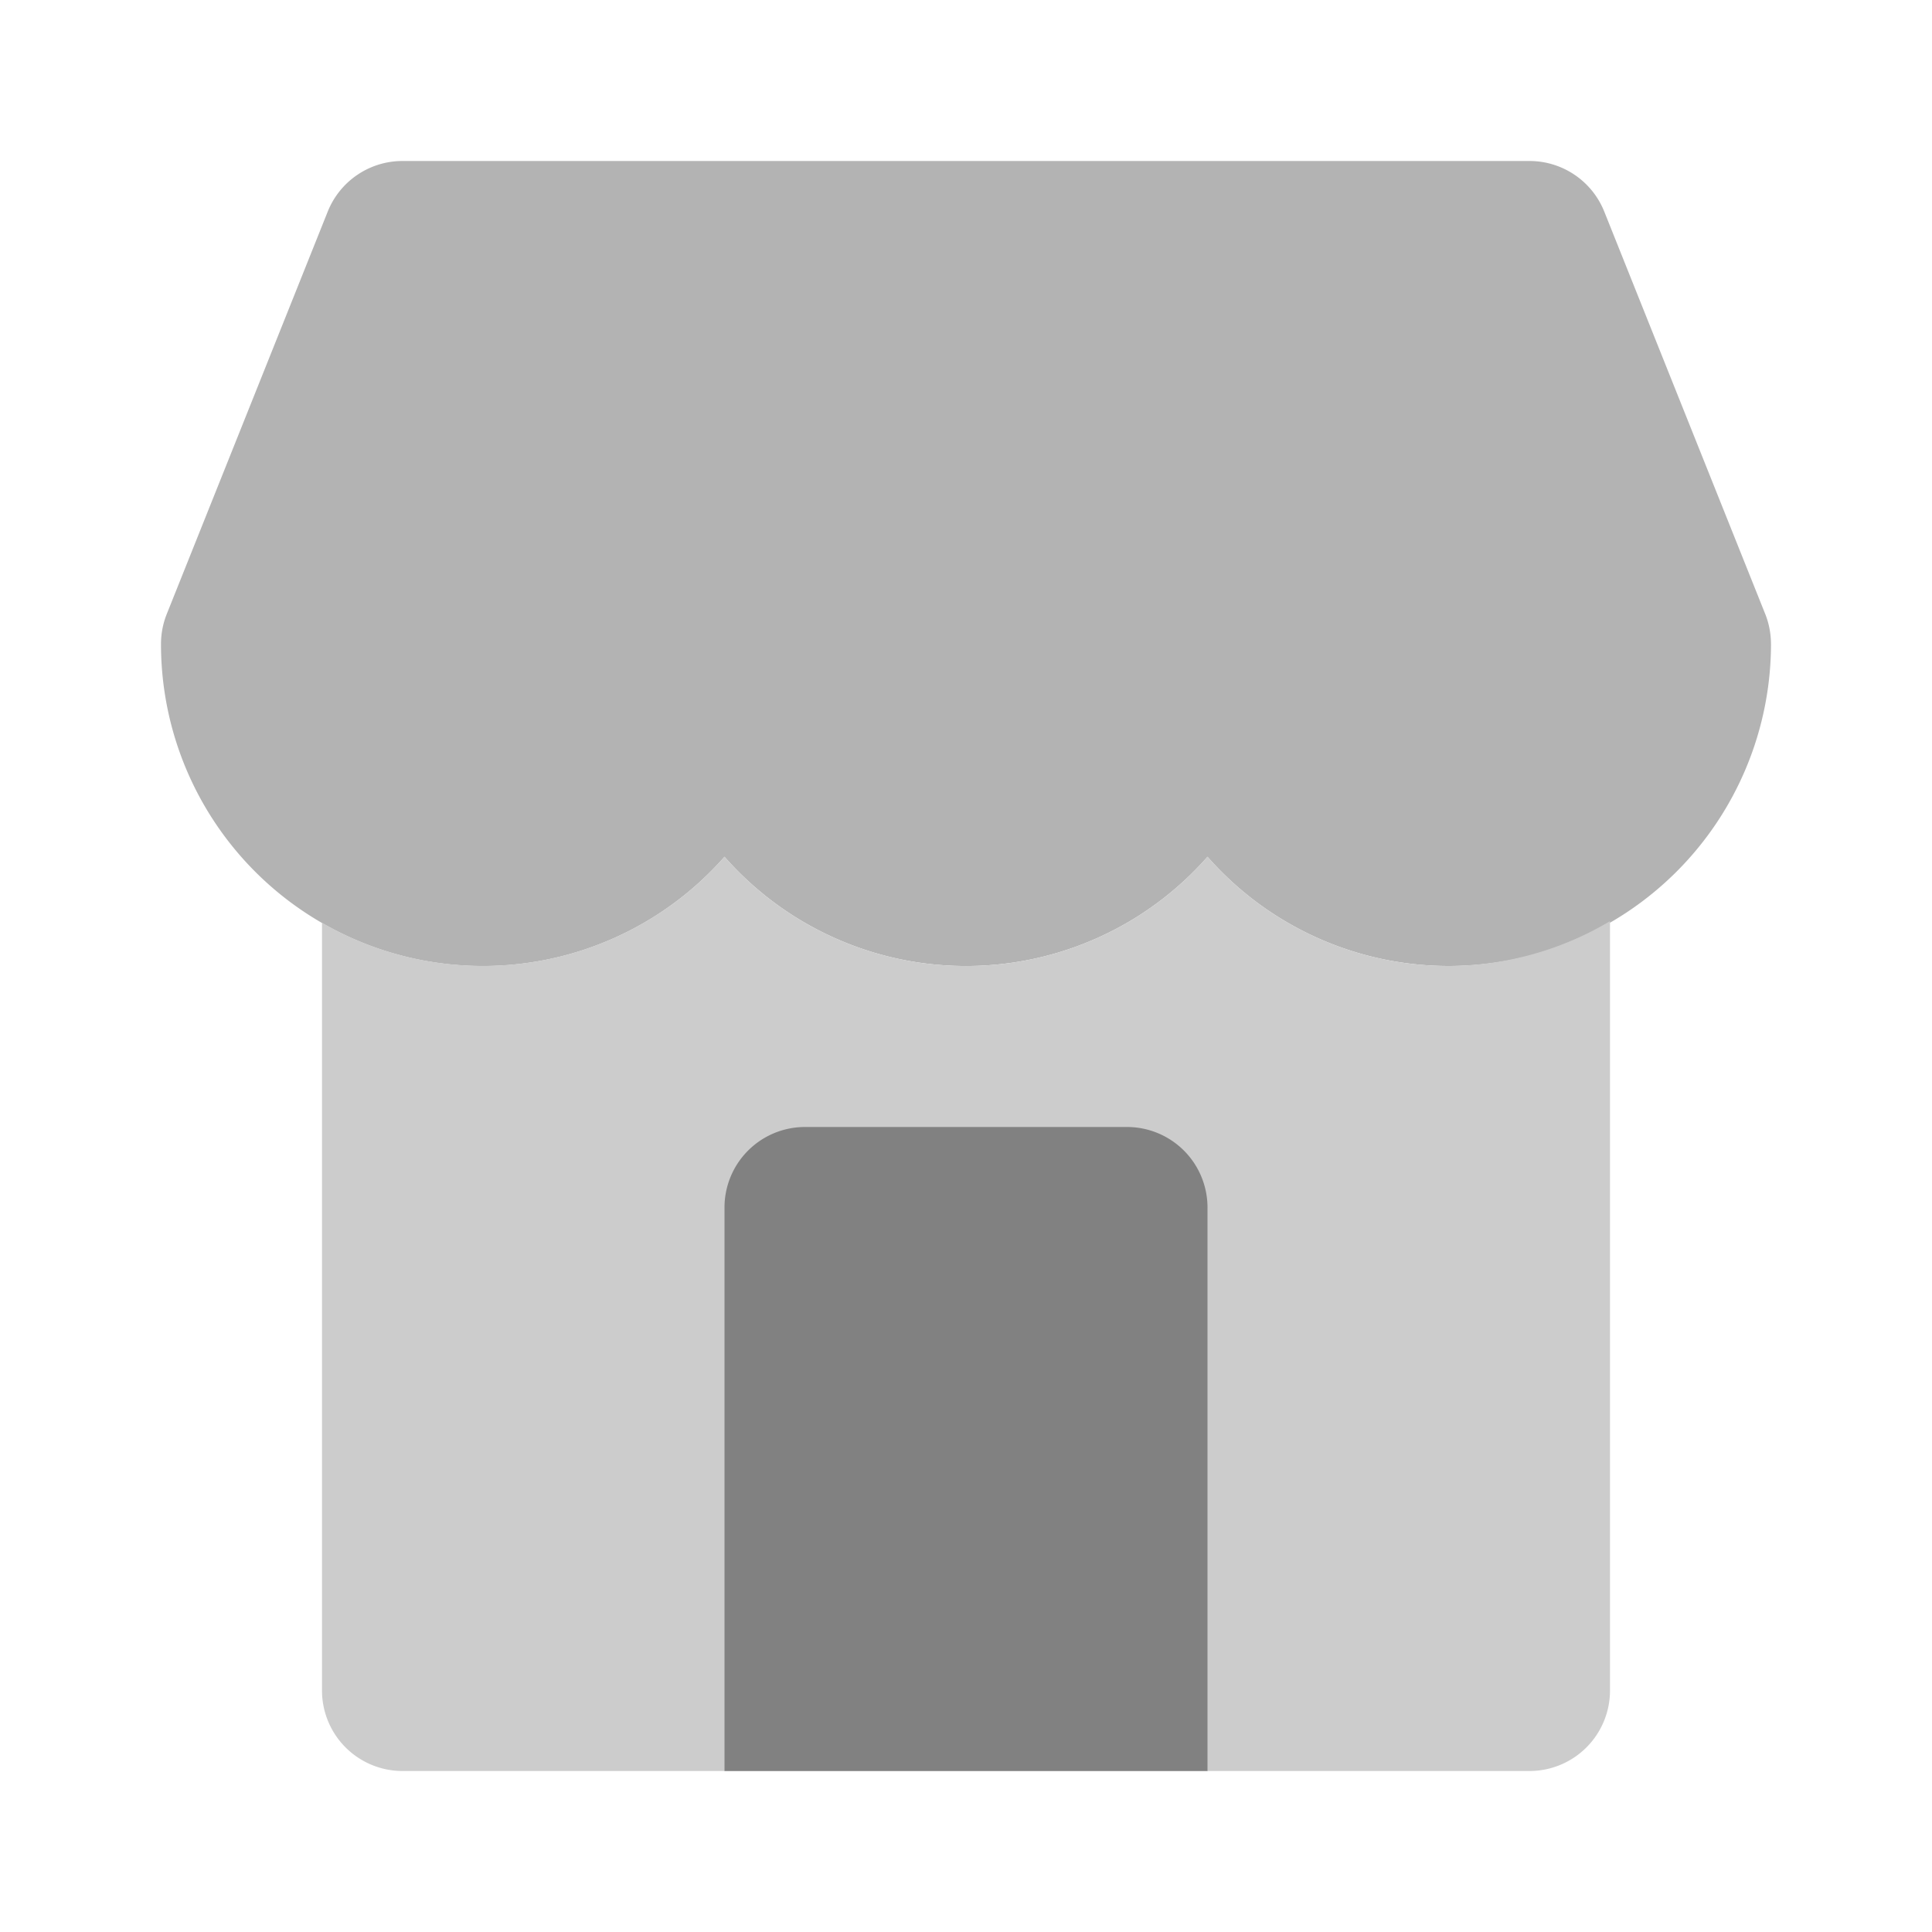 <svg xmlns="http://www.w3.org/2000/svg" width="24" height="24" fill="none" viewBox="0 0 24 24">
  <path fill="#B3B3B3" d="M18 12a3.99 3.99 0 01-3-1.357 3.994 3.994 0 01-6 0A3.998 3.998 0 012 8c0-.127.024-.253.071-.371l2-5A1 1 0 015 2h14a1 1 0 01.929.629l2 5c.047.118.07.244.071.371a4.004 4.004 0 01-4 4z"/>
  <path fill="#CCC" d="M18 12a3.99 3.99 0 01-3-1.357 3.994 3.994 0 01-6 0 3.998 3.998 0 01-5 .82V21a1 1 0 001 1h14a1 1 0 001-1v-9.557A3.963 3.963 0 0118 12z"/>
  <path fill="#818181" d="M15 22H9v-7a1 1 0 011-1h4a1 1 0 011 1v7z"/>
</svg>
